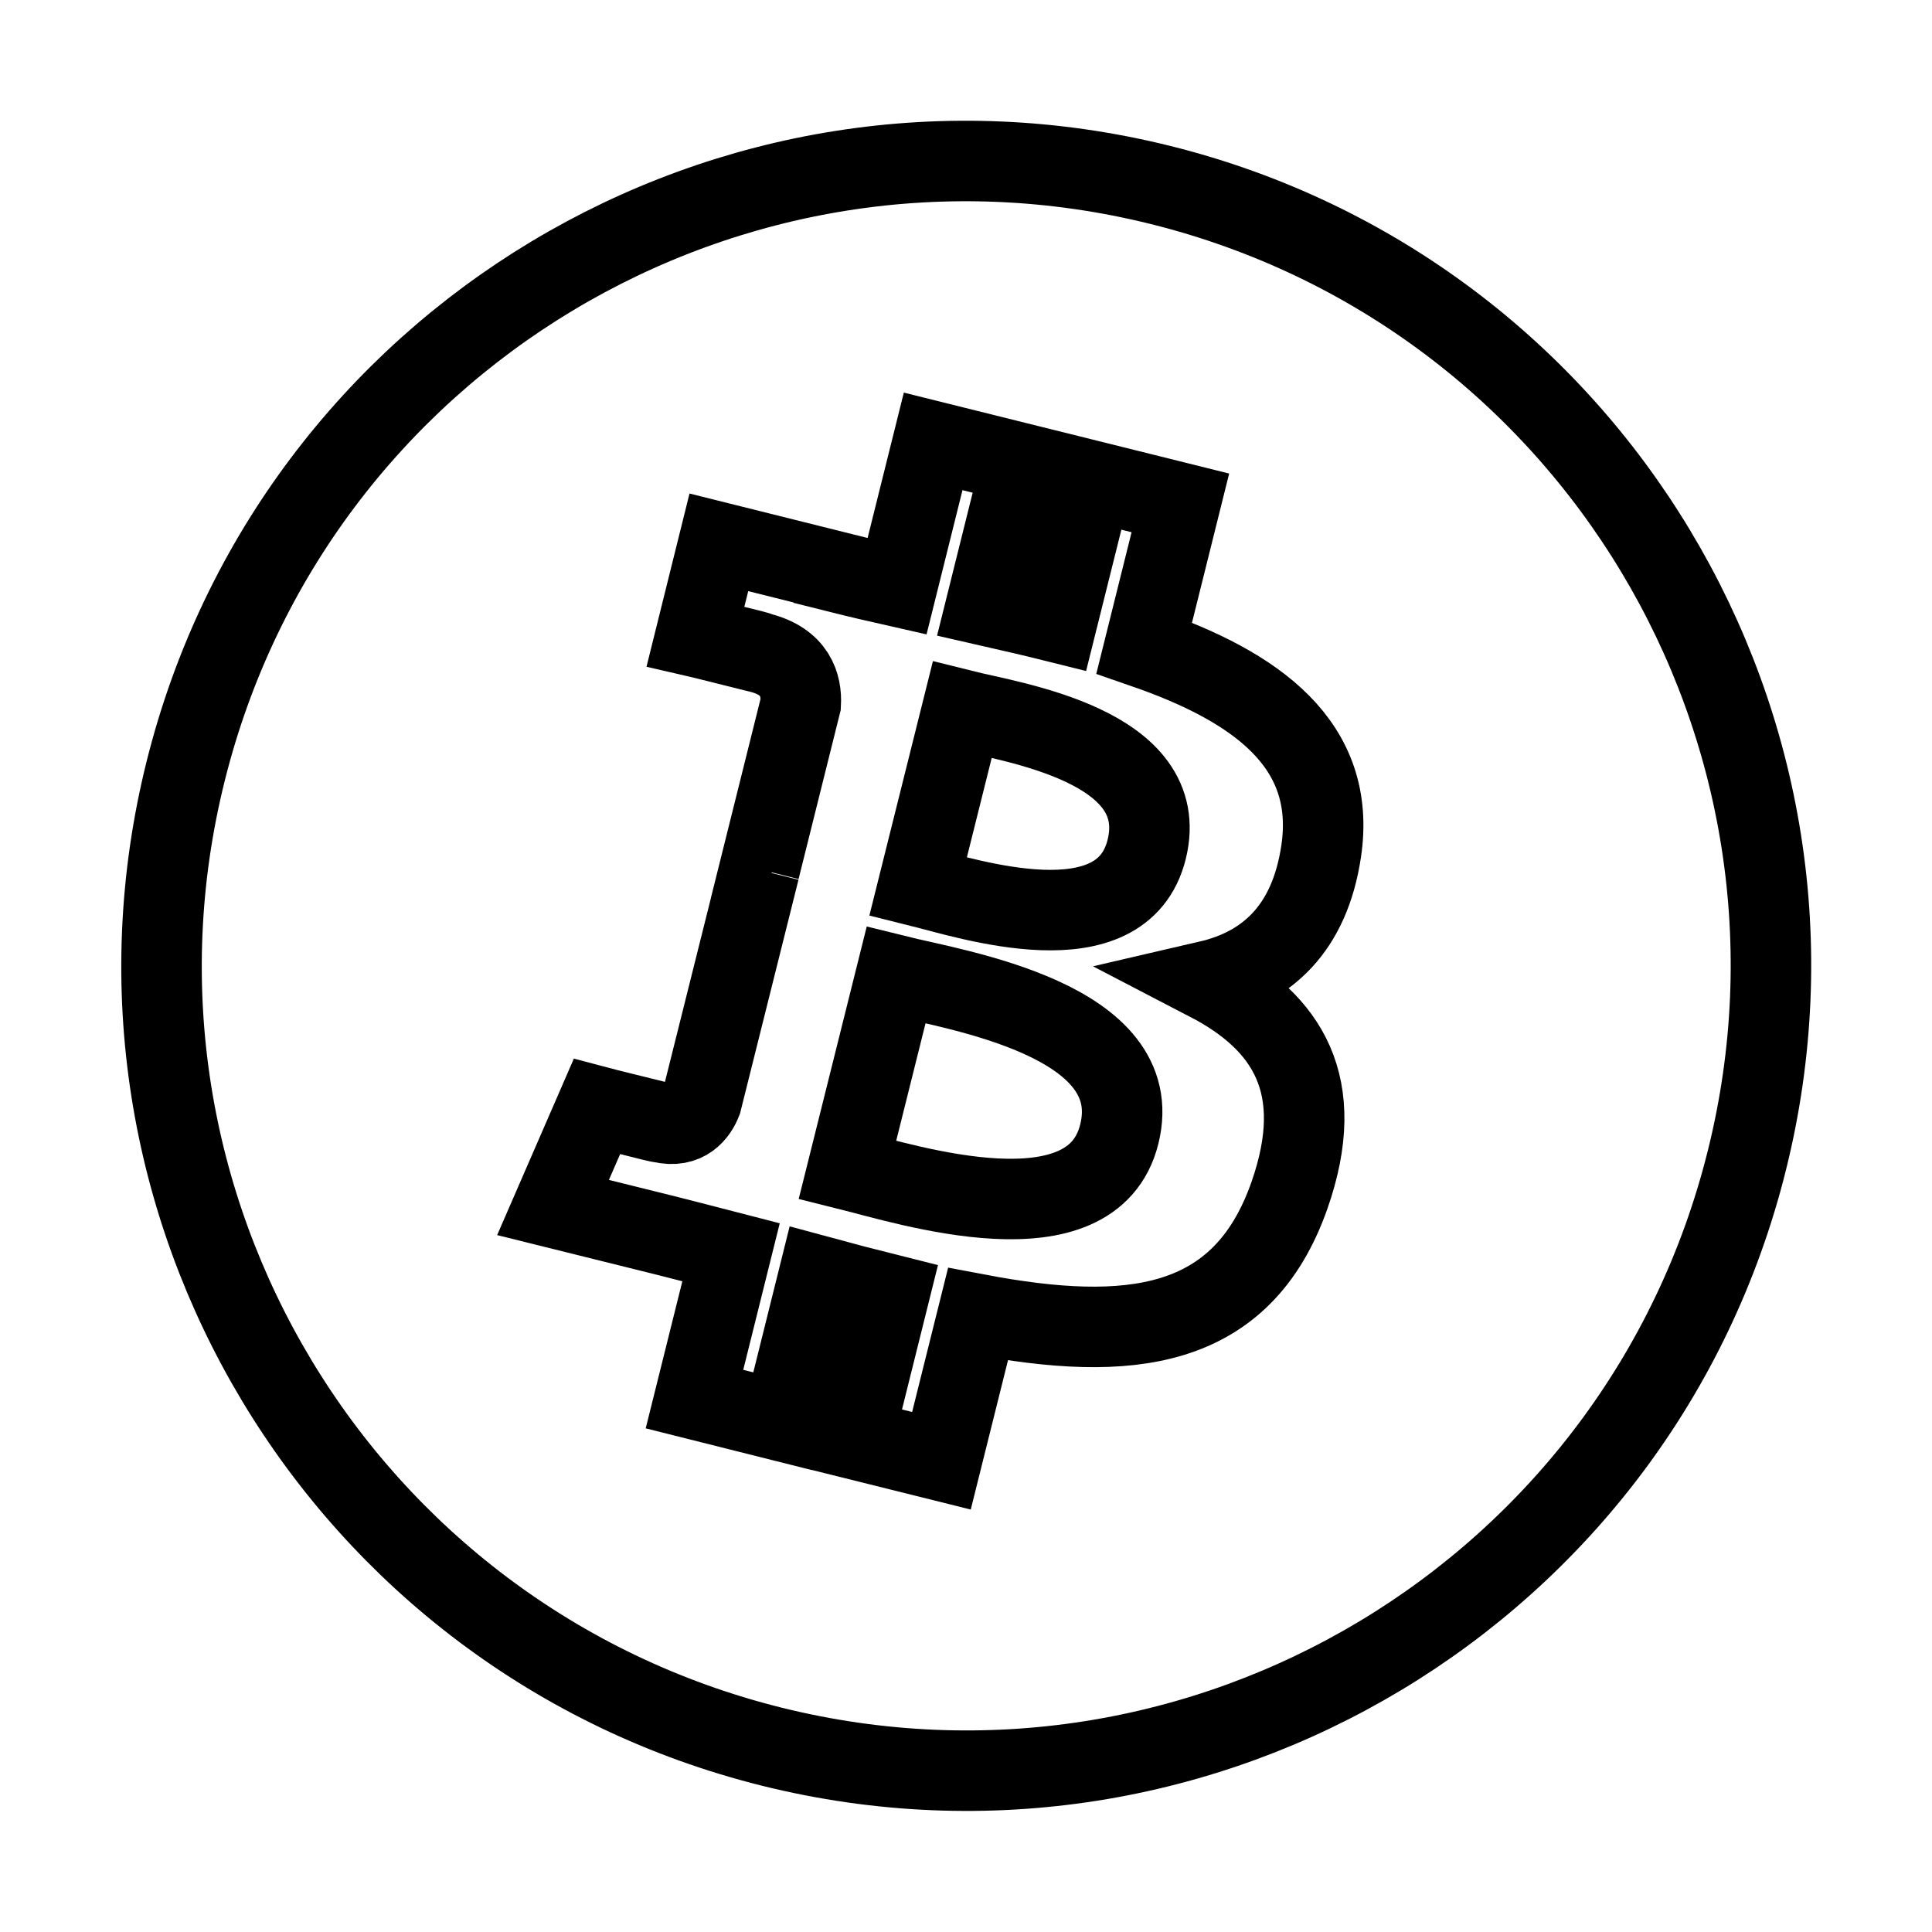 <svg xmlns="http://www.w3.org/2000/svg" fill="none" stroke="currentColor" viewBox="0 0 24 24"><path d="M11.953 8.819l-.547 2.19c.619.154 2.529.784 2.838-.456C14.566 9.262 12.571 8.974 11.953 8.819zM11.131 12.115l-.603 2.415c.743.185 3.037.921 3.376-.441C14.259 12.667 11.875 12.3 11.131 12.115z"/><path d="M14.421,2.299C9.064,0.964,3.641,4.224,2.306,9.581c-1.336,5.355,1.924,10.78,7.277,12.116 c5.357,1.335,10.783-1.924,12.117-7.281C23.036,9.06,19.776,3.635,14.421,2.299z M16.412,10.574 c-0.145,0.974-0.686,1.445-1.402,1.611c0.985,0.512,1.485,1.298,1.009,2.661c-0.592,1.691-1.998,1.834-3.87,1.48l-0.454,1.82 l-1.096-0.273l0.447-1.794c-0.283-0.071-0.574-0.146-0.875-0.228l-0.449,1.804L8.627,17.38l0.454-1.823 c-0.257-0.066-0.517-0.136-0.782-0.202L6.87,15l0.546-1.256c0,0,0.808,0.215,0.797,0.199c0.311,0.077,0.448-0.125,0.502-0.261 l0.719-2.875c0.04,0.01,0.079,0.02,0.115,0.029c-0.044-0.018-0.083-0.029-0.114-0.037l0.512-2.053 C9.96,8.512,9.881,8.218,9.436,8.107c0.018-0.011-0.797-0.198-0.797-0.198L8.93,6.737l1.514,0.378l-0.001,0.005 c0.227,0.057,0.461,0.111,0.7,0.165l0.449-1.802l1.097,0.273l-0.44,1.766c0.294,0.067,0.591,0.135,0.879,0.207l0.438-1.755 l1.097,0.273l-0.449,1.802C15.598,8.528,16.61,9.244,16.412,10.574z"/></svg>